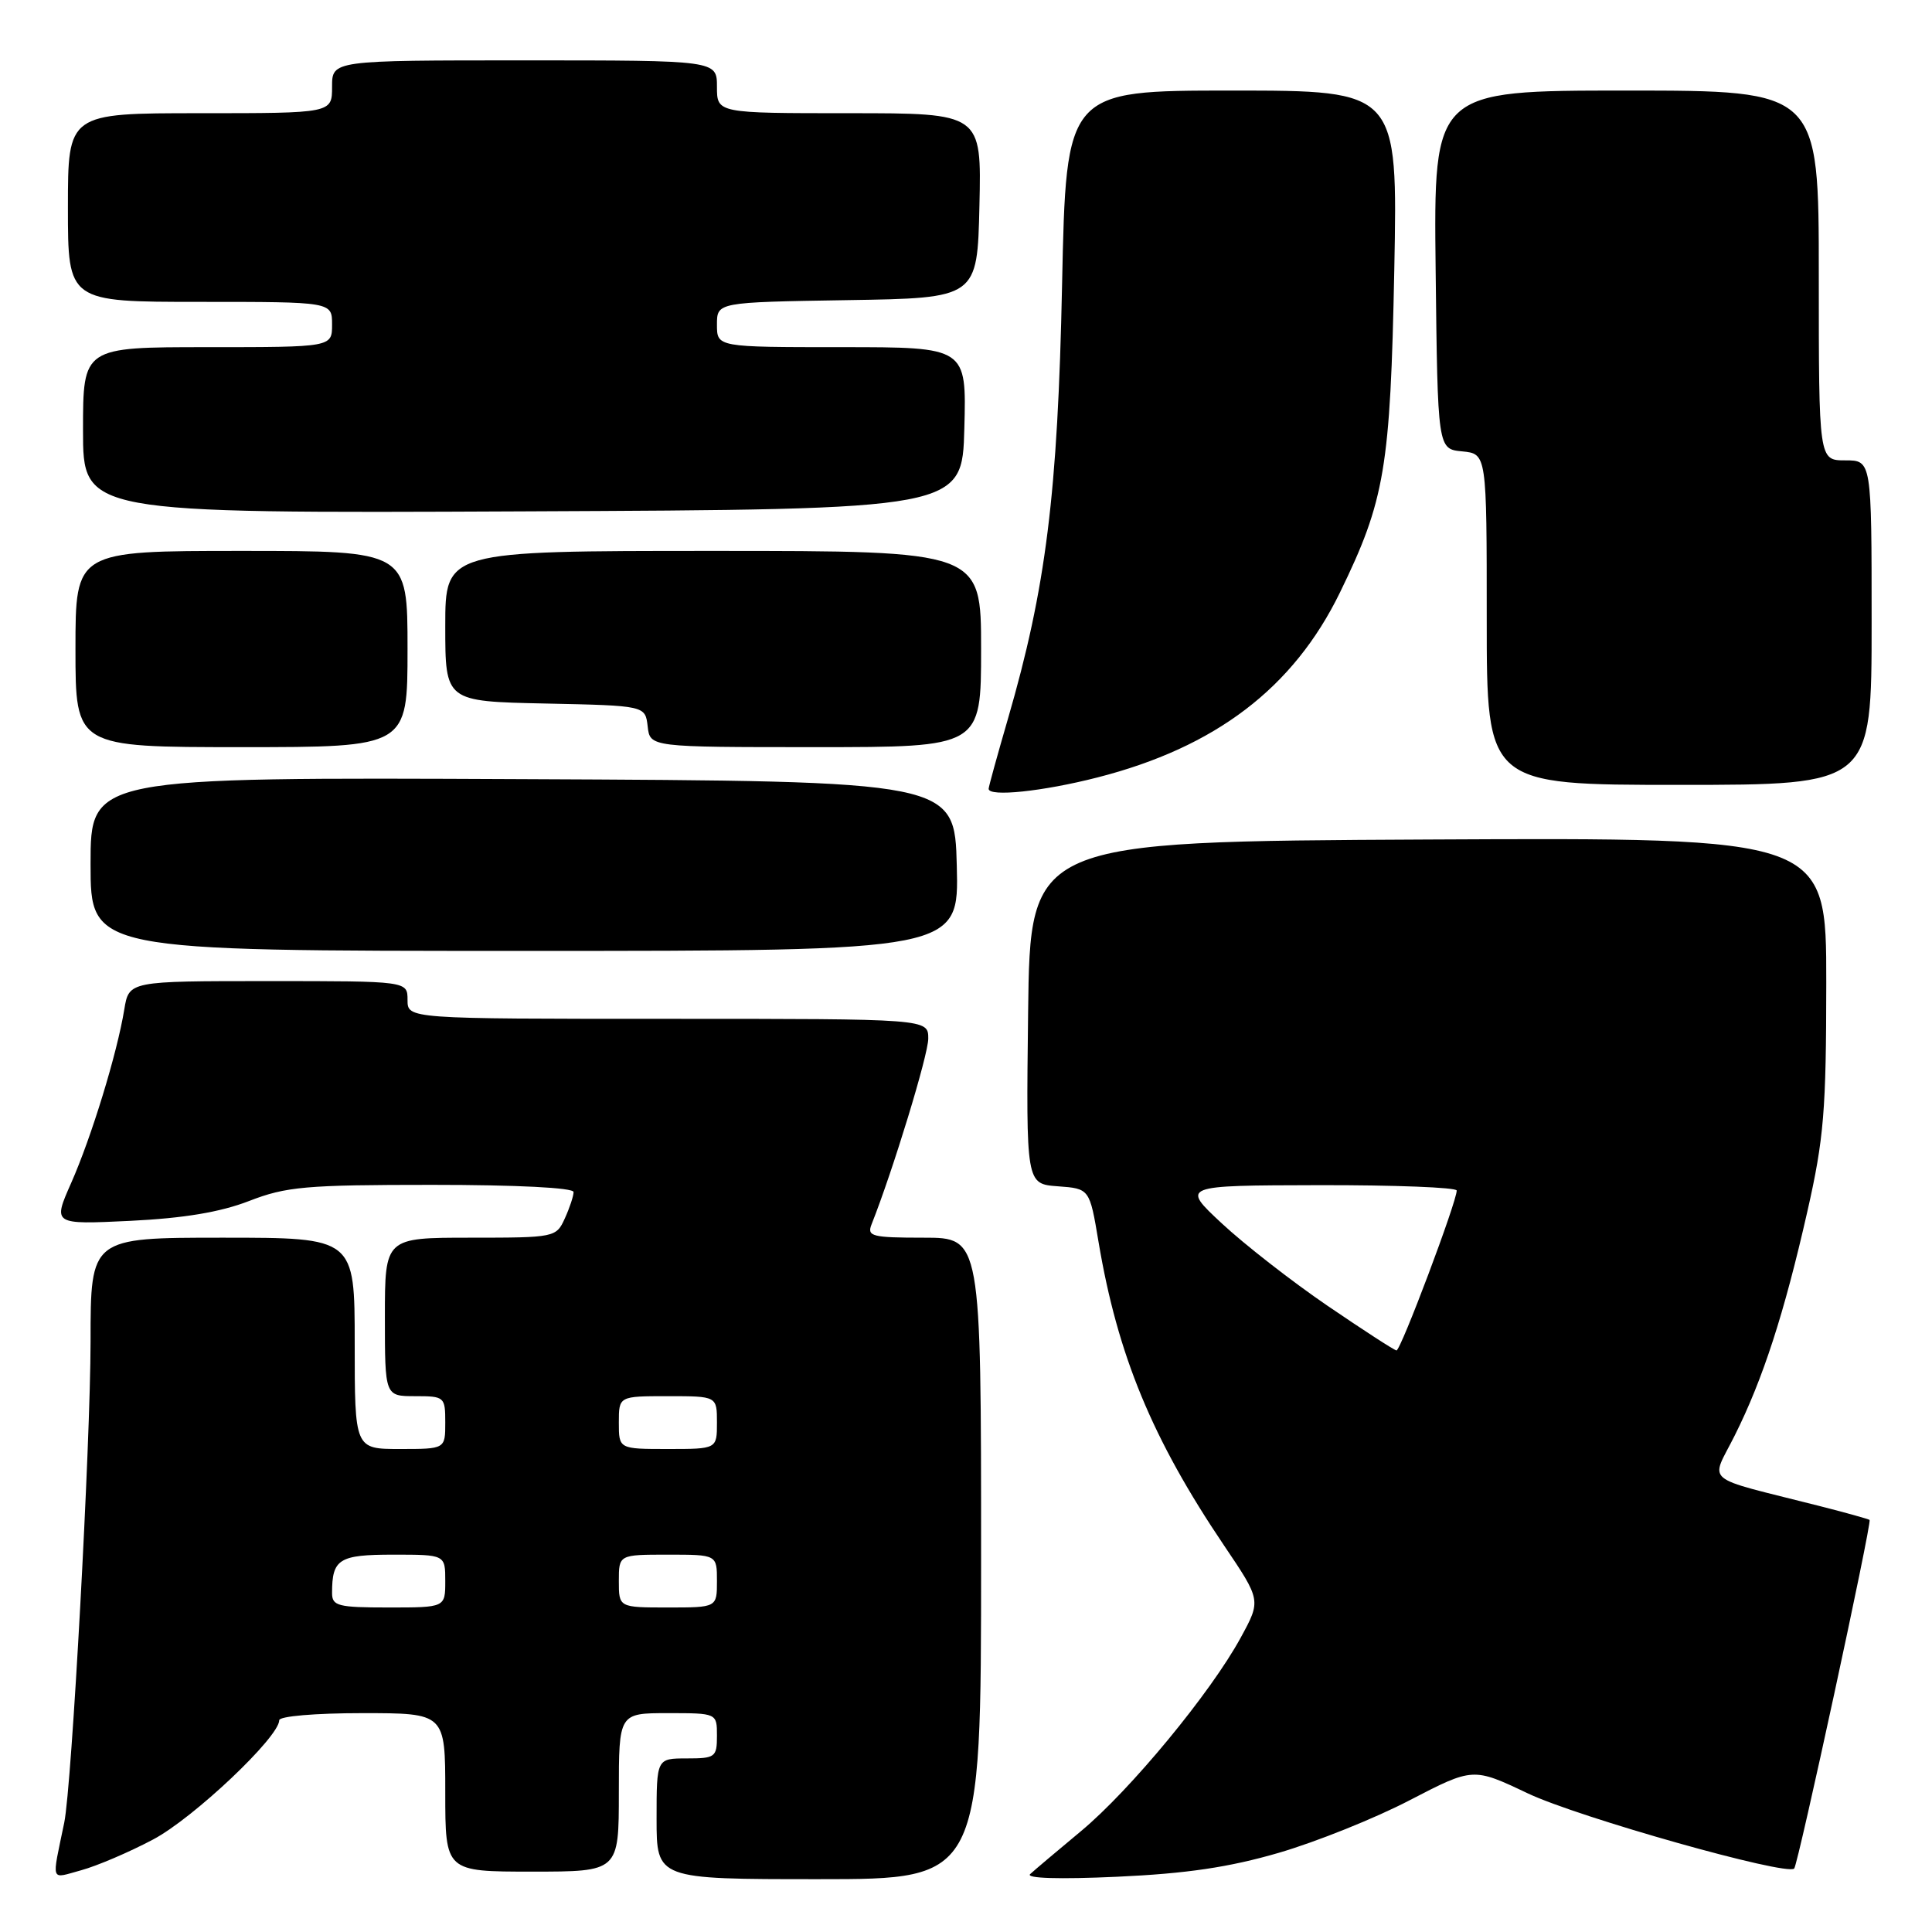 <?xml version="1.0" encoding="UTF-8" standalone="no"?>
<!DOCTYPE svg PUBLIC "-//W3C//DTD SVG 1.1//EN" "http://www.w3.org/Graphics/SVG/1.1/DTD/svg11.dtd" >
<svg xmlns="http://www.w3.org/2000/svg" xmlns:xlink="http://www.w3.org/1999/xlink" version="1.1" viewBox="0 0 256 256">
 <g >
 <path fill="currentColor"
d=" M 20.29 243.74 C 25.63 240.92 37.00 230.17 37.00 227.94 C 37.00 227.41 41.78 227.00 48.00 227.00 C 59.00 227.00 59.00 227.00 59.00 237.50 C 59.00 248.00 59.00 248.00 70.50 248.00 C 82.00 248.00 82.00 248.00 82.00 237.50 C 82.00 227.00 82.00 227.00 88.50 227.00 C 95.00 227.00 95.00 227.00 95.00 230.00 C 95.00 232.83 94.78 233.00 91.00 233.00 C 87.00 233.00 87.00 233.00 87.00 241.00 C 87.00 249.00 87.00 249.00 108.50 249.00 C 130.00 249.00 130.00 249.00 130.00 206.50 C 130.00 164.00 130.00 164.00 122.39 164.00 C 115.55 164.00 114.86 163.82 115.48 162.25 C 118.31 155.13 123.00 139.77 123.00 137.62 C 123.00 135.00 123.00 135.00 88.50 135.00 C 54.00 135.00 54.00 135.00 54.00 132.50 C 54.00 130.00 54.00 130.00 35.55 130.00 C 17.09 130.00 17.09 130.00 16.47 133.75 C 15.52 139.58 12.12 150.67 9.43 156.75 C 6.99 162.26 6.99 162.26 17.25 161.77 C 24.36 161.42 29.18 160.62 33.00 159.14 C 37.92 157.23 40.49 157.00 57.25 157.00 C 68.47 157.00 76.00 157.38 76.00 157.95 C 76.00 158.48 75.48 160.05 74.84 161.45 C 73.70 163.96 73.52 164.00 62.34 164.00 C 51.00 164.00 51.00 164.00 51.00 174.50 C 51.00 185.00 51.00 185.00 55.00 185.00 C 58.90 185.00 59.00 185.08 59.00 188.50 C 59.00 192.00 59.00 192.00 53.00 192.00 C 47.00 192.00 47.00 192.00 47.00 178.00 C 47.00 164.00 47.00 164.00 29.50 164.00 C 12.00 164.00 12.00 164.00 12.00 177.75 C 11.99 191.30 9.51 236.70 8.51 241.52 C 6.84 249.61 6.60 248.95 10.75 247.82 C 12.81 247.26 17.11 245.43 20.29 243.74 Z  M 169.47 245.50 C 174.40 244.06 182.21 240.93 186.81 238.53 C 195.19 234.19 195.19 234.19 202.44 237.63 C 209.12 240.80 236.74 248.60 237.74 247.59 C 238.25 247.08 248.06 201.73 247.73 201.40 C 247.60 201.28 244.57 200.44 241.00 199.53 C 225.29 195.54 226.64 196.67 229.86 190.21 C 233.60 182.74 236.42 174.03 239.49 160.50 C 241.68 150.85 241.98 147.14 241.99 130.24 C 242.00 110.98 242.00 110.98 189.25 111.24 C 136.50 111.50 136.50 111.50 136.23 134.19 C 135.96 156.88 135.96 156.88 140.17 157.19 C 144.38 157.50 144.38 157.50 145.56 164.55 C 148.08 179.56 152.67 190.67 162.19 204.78 C 167.10 212.05 167.10 212.05 164.41 216.98 C 160.45 224.27 149.76 237.22 143.22 242.65 C 140.08 245.26 137.05 247.82 136.50 248.33 C 135.89 248.89 140.34 249.03 148.00 248.68 C 157.22 248.26 162.85 247.43 169.47 245.50 Z  M 126.78 114.75 C 126.50 103.50 126.50 103.50 69.25 103.24 C 12.00 102.98 12.00 102.98 12.00 114.49 C 12.00 126.00 12.00 126.00 69.53 126.00 C 127.07 126.00 127.07 126.00 126.78 114.75 Z  M 145.40 103.02 C 161.06 99.02 171.38 91.16 177.54 78.53 C 183.51 66.29 184.23 62.01 184.75 35.75 C 185.21 12.00 185.21 12.00 163.24 12.00 C 141.27 12.00 141.27 12.00 140.73 37.75 C 140.16 65.43 138.60 77.91 133.55 95.27 C 132.15 100.09 131.00 104.25 131.00 104.52 C 131.00 105.62 138.17 104.87 145.40 103.02 Z  M 248.00 82.50 C 248.00 61.00 248.00 61.00 244.50 61.00 C 241.00 61.00 241.00 61.00 241.00 36.50 C 241.00 12.00 241.00 12.00 215.48 12.00 C 189.96 12.00 189.96 12.00 190.23 35.75 C 190.50 59.50 190.50 59.50 193.75 59.81 C 197.00 60.13 197.00 60.13 197.00 82.06 C 197.00 104.00 197.00 104.00 222.50 104.00 C 248.00 104.00 248.00 104.00 248.00 82.50 Z  M 54.00 86.00 C 54.00 73.00 54.00 73.00 32.00 73.00 C 10.00 73.00 10.00 73.00 10.00 86.00 C 10.00 99.00 10.00 99.00 32.00 99.00 C 54.00 99.00 54.00 99.00 54.00 86.00 Z  M 130.00 86.00 C 130.00 73.00 130.00 73.00 94.50 73.00 C 59.00 73.00 59.00 73.00 59.00 82.97 C 59.00 92.94 59.00 92.94 72.25 93.22 C 85.50 93.50 85.50 93.50 85.82 96.25 C 86.13 99.00 86.13 99.00 108.07 99.00 C 130.00 99.00 130.00 99.00 130.00 86.00 Z  M 127.78 56.75 C 128.07 46.00 128.07 46.00 111.53 46.00 C 95.00 46.00 95.00 46.00 95.00 43.02 C 95.00 40.05 95.00 40.05 112.25 39.77 C 129.50 39.50 129.50 39.50 129.78 27.25 C 130.06 15.00 130.06 15.00 112.53 15.00 C 95.00 15.00 95.00 15.00 95.00 11.50 C 95.00 8.00 95.00 8.00 69.50 8.00 C 44.00 8.00 44.00 8.00 44.00 11.50 C 44.00 15.00 44.00 15.00 26.50 15.00 C 9.00 15.00 9.00 15.00 9.00 27.50 C 9.00 40.00 9.00 40.00 26.50 40.00 C 44.00 40.00 44.00 40.00 44.00 43.00 C 44.00 46.00 44.00 46.00 27.50 46.00 C 11.00 46.00 11.00 46.00 11.00 57.01 C 11.00 68.02 11.00 68.02 69.25 67.76 C 127.50 67.50 127.50 67.50 127.78 56.75 Z  M 44.00 211.08 C 44.00 206.57 44.91 206.00 52.11 206.00 C 59.00 206.00 59.00 206.00 59.00 209.50 C 59.00 213.00 59.00 213.00 51.50 213.00 C 44.77 213.00 44.00 212.80 44.00 211.08 Z  M 82.00 209.50 C 82.00 206.00 82.00 206.00 88.50 206.00 C 95.00 206.00 95.00 206.00 95.00 209.50 C 95.00 213.00 95.00 213.00 88.50 213.00 C 82.00 213.00 82.00 213.00 82.00 209.50 Z  M 82.00 188.50 C 82.00 185.00 82.00 185.00 88.50 185.00 C 95.00 185.00 95.00 185.00 95.00 188.50 C 95.00 192.00 95.00 192.00 88.50 192.00 C 82.00 192.00 82.00 192.00 82.00 188.50 Z  M 175.90 173.02 C 171.17 169.79 164.87 164.88 161.90 162.11 C 156.50 157.08 156.50 157.08 174.75 157.04 C 184.79 157.02 193.01 157.34 193.02 157.75 C 193.06 159.15 185.59 179.00 185.04 178.94 C 184.74 178.91 180.63 176.24 175.90 173.02 Z "/>
</g>
</svg>